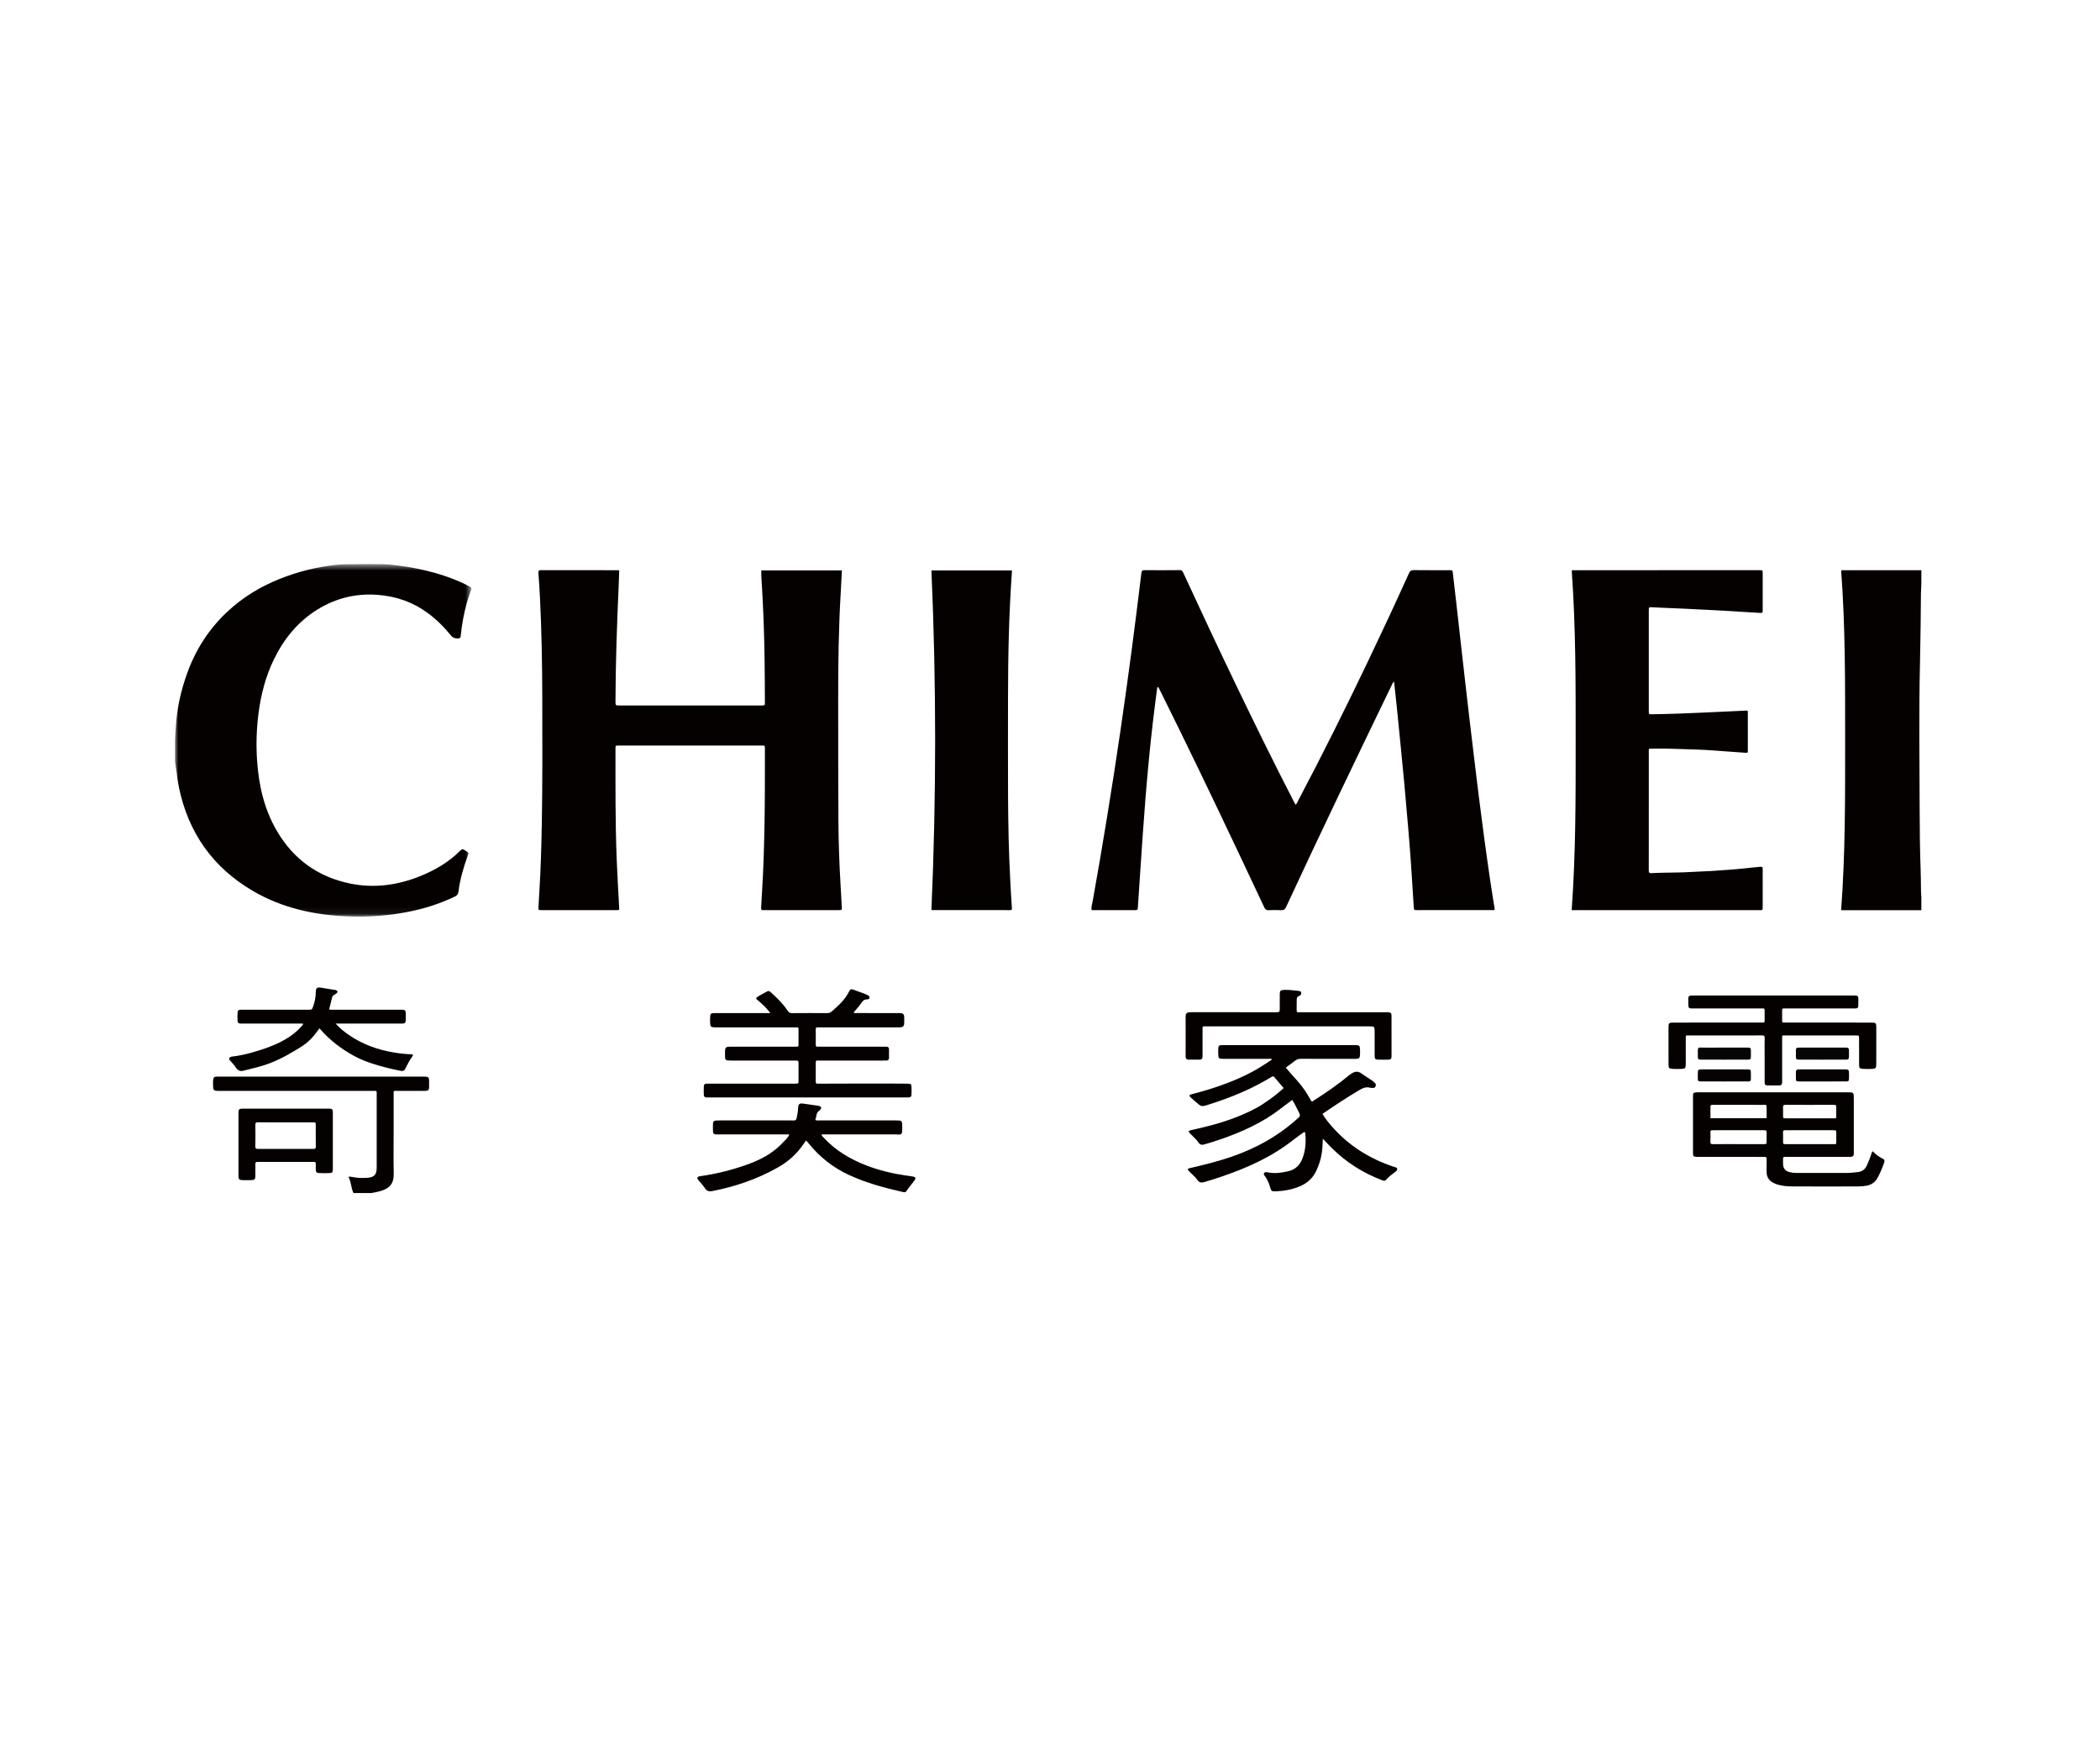 <?xml version="1.0" encoding="UTF-8"?>
<svg width="300px" height="250px" viewBox="0 0 300 250" version="1.1" xmlns="http://www.w3.org/2000/svg" xmlns:xlink="http://www.w3.org/1999/xlink">
    <!-- Generator: Sketch 63 (92445) - https://sketch.com -->
    <title>logo_8</title>
    <desc>Created with Sketch.</desc>
    <defs>
        <polygon id="path-1" points="0 0.571 42.343 0.571 42.343 50.924 0 50.924"></polygon>
    </defs>
    <g id="Page-1" stroke="none" stroke-width="1" fill="none" fill-rule="evenodd">
        <g id="logo_8">
            <g id="Group-83" transform="translate(25, 80)">
                <mask id="mask-2" fill="white">
                    <use xlink:href="#path-1"></use>
                </mask>
                <g id="Clip-82"></g>
                <path d="M30.556,0.629 C34.12,0.984 37.594,1.719 40.887,3.176 C41.304,3.359 41.702,3.59 42.112,3.793 C42.335,3.9 42.397,4.02 42.296,4.283 C41.796,5.586 41.438,6.93 41.177,8.301 C41.02,9.129 40.908,9.961 40.821,10.797 C40.792,11.074 40.716,11.19 40.409,11.195 C39.979,11.203 39.679,11.1 39.389,10.736 C38.443,9.553 37.362,8.494 36.143,7.588 C34.02,6.01 31.638,5.178 28.995,4.969 C25.896,4.725 23.045,5.414 20.411,7.025 C17.588,8.754 15.575,11.213 14.14,14.162 C12.952,16.606 12.277,19.197 11.931,21.887 C11.644,24.113 11.574,26.348 11.722,28.584 C11.959,32.149 12.73,35.57 14.557,38.69 C16.917,42.719 20.398,45.233 24.962,46.188 C28.426,46.91 31.795,46.449 35.057,45.131 C37.182,44.27 39.134,43.129 40.761,41.488 C40.989,41.26 41.164,41.26 41.392,41.438 C41.452,41.484 41.52,41.522 41.584,41.563 C41.974,41.807 41.977,41.809 41.825,42.221 C41.206,43.891 40.716,45.592 40.494,47.363 C40.452,47.699 40.315,47.897 40.003,48.047 C37.88,49.068 35.659,49.783 33.348,50.236 C30.541,50.787 27.704,51.002 24.851,50.899 C20.001,50.727 15.351,49.731 11.119,47.252 C5.403,43.904 1.91,38.949 0.565,32.475 C0.406,31.705 0.285,30.934 0.21,30.152 C0.182,29.861 -0,28.971 -0,28.652 L-0,25.899 C-0,25.375 0.086,24.387 0.116,23.852 C0.264,21.178 0.856,18.598 1.767,16.086 C2.966,12.777 4.82,9.889 7.379,7.465 C9.587,5.375 12.136,3.813 14.952,2.688 C17.505,1.668 20.154,1.002 22.887,0.691 C23.55,0.617 24.218,0.584 24.887,0.59 L25.24,0.59 L25.5,0.59 L25.843,0.59 C26.035,0.563 29.594,0.567 29.745,0.59 L29.988,0.59 C30.069,0.59 30.314,0.639 30.556,0.629" id="Fill-81" fill="#050101" mask="url(#mask-2)"></path>
            </g>
            <path d="M274.481,130.004 L263.018,130.004 C263.627,121.875 263.591,113.795 263.59,105.713 C263.589,97.649 263.63,89.582 263.024,81.543 C263.136,81.4 263.279,81.445 263.405,81.445 C267.096,81.443 270.789,81.445 274.481,81.447 L274.481,83.17 C274.481,83.775 274.425,84.344 274.421,84.768 C274.393,88.016 274.363,91.264 274.287,94.508 C274.123,101.541 274.209,108.574 274.236,115.608 C274.247,118.469 274.271,121.336 274.375,124.199 C274.405,125.02 274.414,125.84 274.421,126.66 C274.427,127.172 274.43,127.637 274.481,128.168 L274.481,130.004 Z" id="Fill-84" fill="#050101"></path>
            <path d="M50.499,170.409 C50.188,169.818 50.184,168.972 49.888,168.337 C49.848,168.251 49.777,168.175 49.878,168.044 C50.471,168.13 51.082,168.27 51.71,168.251 C51.959,168.243 52.208,168.249 52.456,168.233 C53.456,168.167 53.812,167.788 53.812,166.786 C53.812,163.325 53.812,159.861 53.812,156.398 C53.812,155.769 53.895,155.816 53.228,155.816 L31.405,155.816 C30.459,155.816 30.45,155.796 30.434,154.863 C30.412,153.628 30.566,153.779 31.498,153.779 L60.326,153.779 C60.478,153.779 60.633,153.772 60.785,153.781 C61.178,153.802 61.285,153.907 61.299,154.305 C61.31,154.63 61.31,154.956 61.299,155.28 C61.285,155.7 61.177,155.804 60.733,155.814 C60.332,155.825 59.93,155.816 59.527,155.816 C58.608,155.816 57.689,155.813 56.771,155.817 C56.16,155.82 56.237,155.739 56.236,156.378 C56.232,157.984 56.235,159.591 56.235,161.198 C56.235,163.341 56.201,165.483 56.247,167.626 C56.276,169.05 55.691,169.77 54.212,170.163 C54.047,170.208 53.469,170.337 53.026,170.409 L50.499,170.409 Z" id="Fill-86" fill="#060101"></path>
            <path d="M199.157,97.359 C198.921,97.549 198.875,97.74 198.796,97.906 C193.709,108.415 188.649,118.933 183.739,129.528 C183.562,129.909 183.358,130.025 182.966,130.006 C182.393,129.975 181.816,129.975 181.244,130.006 C180.905,130.024 180.745,129.897 180.606,129.595 C179.288,126.779 177.959,123.969 176.629,121.159 C173.053,113.608 169.433,106.076 165.709,98.597 C165.626,98.43 165.538,98.267 165.453,98.103 C165.286,98.183 165.304,98.312 165.292,98.412 C165.083,100.043 164.865,101.671 164.678,103.305 C164.483,104.975 164.306,106.648 164.145,108.323 C163.964,110.206 163.798,112.091 163.643,113.978 C163.499,115.751 163.371,117.523 163.246,119.296 C163.101,121.338 162.968,123.38 162.831,125.421 C162.737,126.814 162.645,128.208 162.553,129.6 C162.538,129.809 162.55,130.006 162.221,130.002 C160.137,129.99 158.054,129.996 155.946,129.996 C155.862,129.548 156.018,129.147 156.091,128.749 C156.815,124.746 157.492,120.734 158.149,116.721 C158.821,112.63 159.452,108.534 160.054,104.433 C160.614,100.596 161.149,96.754 161.661,92.91 C162.153,89.216 162.605,85.517 163.06,81.82 C163.095,81.528 163.189,81.436 163.48,81.438 C165.165,81.448 166.849,81.456 168.532,81.433 C168.898,81.427 168.964,81.647 169.075,81.888 C171.544,87.24 174.047,92.579 176.601,97.888 C179.262,103.424 181.975,108.938 184.786,114.4 C184.873,114.569 184.964,114.737 185.062,114.925 C185.306,114.79 185.357,114.534 185.466,114.326 C188.982,107.681 192.323,100.95 195.565,94.168 C197.514,90.09 199.422,85.99 201.285,81.871 C201.435,81.54 201.596,81.43 201.956,81.433 C203.66,81.454 205.363,81.442 207.066,81.444 C207.49,81.444 207.504,81.445 207.552,81.853 C207.734,83.409 207.911,84.966 208.087,86.523 C208.302,88.421 208.512,90.323 208.727,92.221 C208.935,94.064 209.143,95.904 209.353,97.746 C209.56,99.55 209.768,101.356 209.981,103.159 C210.189,104.924 210.4,106.688 210.613,108.451 C210.821,110.18 211.026,111.904 211.244,113.63 C211.488,115.564 211.734,117.499 211.995,119.43 C212.272,121.475 212.555,123.517 212.855,125.558 C213.067,127.011 213.309,128.464 213.536,129.894 C213.413,130.043 213.27,129.994 213.147,129.994 C209.587,129.999 206.025,129.999 202.465,129.996 C202,129.996 201.994,129.993 201.965,129.546 C201.821,127.332 201.692,125.118 201.537,122.904 C201.421,121.227 201.279,119.549 201.137,117.874 C200.97,115.91 200.8,113.95 200.62,111.989 C200.46,110.237 200.287,108.487 200.115,106.737 C199.942,104.966 199.766,103.198 199.587,101.43 C199.451,100.102 199.306,98.773 199.157,97.359" id="Fill-88" fill="#050101"></path>
            <path d="M108.762,81.473 L120.272,81.473 C120.21,82.627 120.157,83.752 120.09,84.875 C119.802,89.823 119.738,94.774 119.741,99.729 C119.749,105.58 119.737,111.434 119.775,117.287 C119.794,120.309 119.896,123.328 120.078,126.344 C120.142,127.395 120.193,128.446 120.252,129.494 C120.281,129.993 120.283,129.996 119.784,129.996 C116.377,129.998 112.97,129.996 109.563,129.996 C109.391,129.996 109.217,129.985 109.046,130 C108.792,130.024 108.714,129.918 108.731,129.67 C108.784,128.869 108.819,128.069 108.868,127.266 C109.071,124.059 109.159,120.848 109.217,117.635 C109.279,114.157 109.27,110.674 109.273,107.194 C109.273,107.061 109.266,106.926 109.274,106.791 C109.286,106.578 109.209,106.467 108.98,106.487 C108.866,106.494 108.75,106.487 108.635,106.487 L88.537,106.487 L88.365,106.487 C87.934,106.494 87.927,106.494 87.927,106.924 C87.926,112.202 87.893,117.483 88.1,122.758 C88.19,125.032 88.33,127.303 88.449,129.575 C88.47,129.987 88.472,129.994 88.071,129.996 C84.491,129.998 80.911,129.998 77.332,129.996 C76.914,129.994 76.905,129.987 76.925,129.537 C76.959,128.813 77.005,128.086 77.051,127.362 C77.253,124.118 77.343,120.868 77.402,117.618 C77.509,111.707 77.476,105.797 77.468,99.889 C77.461,95.012 77.38,90.135 77.134,85.266 C77.076,84.119 76.998,82.975 76.916,81.83 C76.895,81.541 76.964,81.436 77.281,81.436 C80.937,81.448 84.592,81.444 88.248,81.446 C88.303,81.446 88.359,81.463 88.462,81.481 C88.434,82.276 88.412,83.069 88.376,83.862 C88.13,89.287 87.943,94.713 87.926,100.147 C87.924,100.766 87.926,100.766 88.521,100.766 L108.618,100.766 L108.79,100.766 C109.265,100.758 109.274,100.758 109.271,100.305 C109.261,98.373 109.258,96.442 109.228,94.51 C109.199,92.618 109.168,90.725 109.094,88.832 C109.009,86.672 108.912,84.516 108.765,82.36 C108.745,82.077 108.762,81.791 108.762,81.473" id="Fill-90" fill="#050101"></path>
            <path d="M224.526,129.998 C225.115,121.871 225.096,113.801 225.096,105.73 C225.096,97.658 225.116,89.588 224.533,81.535 C224.658,81.387 224.821,81.445 224.963,81.445 C233.751,81.441 242.537,81.441 251.324,81.443 C251.806,81.443 251.812,81.447 251.813,81.891 C251.816,83.631 251.816,85.373 251.813,87.111 C251.812,87.551 251.805,87.564 251.375,87.541 C249.599,87.437 247.825,87.328 246.048,87.219 C245.305,87.174 244.559,87.144 243.815,87.102 C241.81,86.98 239.802,86.914 237.796,86.822 C237.204,86.797 236.612,86.756 236.019,86.736 C235.547,86.721 235.545,86.732 235.542,87.184 C235.539,87.795 235.541,88.406 235.541,89.019 L235.541,101.301 C235.541,101.396 235.54,101.492 235.542,101.588 C235.547,102.018 235.547,102.021 235.981,102.018 C238.466,101.99 240.953,101.891 243.437,101.777 C245.499,101.686 247.56,101.586 249.618,101.49 C249.71,101.592 249.688,101.711 249.688,101.822 C249.689,103.584 249.688,105.344 249.69,107.103 C249.69,107.535 249.713,107.549 249.249,107.516 C247.762,107.402 246.275,107.295 244.788,107.193 C244.005,107.141 243.222,107.084 242.438,107.064 C240.335,107.016 238.232,106.887 236.126,106.932 C235.464,106.943 235.543,106.852 235.543,107.504 C235.54,112.057 235.541,116.609 235.541,121.164 C235.541,122.215 235.547,123.268 235.536,124.318 C235.533,124.603 235.597,124.73 235.915,124.713 C237.901,124.603 239.893,124.672 241.88,124.533 C242.737,124.475 243.598,124.465 244.458,124.41 C246.308,124.293 248.157,124.158 249.999,123.949 C250.493,123.893 250.989,123.861 251.482,123.805 C251.732,123.775 251.825,123.859 251.818,124.115 C251.804,124.631 251.814,125.148 251.814,125.664 C251.814,126.871 251.816,128.074 251.813,129.279 C251.811,130.131 251.884,129.994 251.068,129.996 C246.742,130 242.415,129.998 238.089,129.998 L225.168,129.998 L224.526,129.998 Z" id="Fill-92" fill="#050101"></path>
            <path d="M133.06,129.969 C133.769,113.791 133.77,97.656 133.061,81.483 L144.514,81.483 C144.614,81.559 144.561,81.682 144.553,81.787 C144.126,87.762 144.006,93.746 144.002,99.733 C143.999,104.44 143.983,109.145 144.008,113.852 C144.03,117.772 144.106,121.692 144.317,125.608 C144.388,126.926 144.448,128.244 144.549,129.559 C144.581,129.985 144.575,129.996 144.184,129.996 C140.527,129.998 136.871,129.996 133.214,129.994 C133.16,129.994 133.105,129.977 133.06,129.969" id="Fill-94" fill="#050101"></path>
            <path d="M183.675,152.492 C184.242,153.14 184.76,153.75 185.3,154.342 C186.038,155.151 186.651,156.049 187.174,157.008 C187.421,157.461 187.405,157.369 187.757,157.145 C189.467,156.057 191.133,154.905 192.696,153.61 C192.859,153.477 193.029,153.359 193.215,153.258 C193.636,153.025 194.03,153.002 194.445,153.299 C194.957,153.663 195.498,153.989 196.02,154.342 C196.176,154.448 196.32,154.581 196.449,154.719 C196.584,154.86 196.564,155.032 196.489,155.201 C196.415,155.371 196.271,155.401 196.111,155.393 C195.977,155.388 195.837,155.393 195.71,155.36 C195.166,155.21 194.698,155.403 194.247,155.669 C192.436,156.737 190.686,157.897 188.924,159.1 C189.312,159.77 189.794,160.358 190.295,160.927 C192.672,163.631 195.613,165.477 199.011,166.622 C199.066,166.641 199.127,166.645 199.175,166.673 C199.316,166.755 199.548,166.701 199.593,166.919 C199.639,167.139 199.482,167.27 199.324,167.388 C198.863,167.727 198.404,168.075 198.021,168.506 C197.844,168.705 197.677,168.666 197.46,168.584 C194.724,167.55 192.308,166.018 190.233,163.954 C189.828,163.553 189.442,163.133 188.982,162.653 C188.956,163.128 188.938,163.518 188.912,163.909 C188.834,165.125 188.509,166.272 187.97,167.366 C187.48,168.36 186.686,169.02 185.693,169.446 C184.594,169.915 183.429,170.12 182.238,170.161 C181.636,170.182 181.607,170.124 181.429,169.52 C181.273,168.989 181.057,168.479 180.73,168.022 C180.634,167.889 180.466,167.778 180.584,167.573 C180.712,167.352 180.922,167.414 181.097,167.451 C182.076,167.659 183.04,167.514 183.991,167.305 C185.018,167.078 185.695,166.444 186.072,165.45 C186.483,164.366 186.575,163.26 186.489,162.123 C186.478,161.973 186.48,161.815 186.35,161.659 C185.83,162.034 185.295,162.389 184.792,162.788 C181.743,165.203 178.265,166.778 174.615,168.024 C173.751,168.319 172.885,168.606 172.003,168.85 C171.57,168.971 171.296,168.895 171.036,168.513 C170.816,168.184 170.495,167.922 170.216,167.634 C170.096,167.51 169.96,167.401 169.848,167.272 C169.605,166.995 169.626,166.93 169.984,166.848 C171.968,166.388 173.946,165.901 175.877,165.241 C179.461,164.02 182.704,162.21 185.503,159.638 C185.705,159.451 185.765,159.313 185.641,159.059 C185.322,158.407 185.01,157.754 184.616,157.102 C184.063,157.516 183.512,157.913 182.977,158.33 C180.399,160.336 177.474,161.662 174.409,162.718 C173.617,162.991 172.821,163.25 172.013,163.471 C171.672,163.565 171.425,163.507 171.227,163.204 C170.943,162.768 170.535,162.44 170.179,162.067 C170.086,161.971 169.981,161.885 169.902,161.778 C169.789,161.628 169.779,161.511 170.016,161.458 C170.667,161.315 171.315,161.155 171.962,161.001 C174.565,160.381 177.084,159.534 179.453,158.27 C180.55,157.684 182.32,156.419 183.379,155.414 C182.941,154.899 182.492,154.389 182.063,153.862 C181.882,153.641 181.748,153.763 181.582,153.862 C180.258,154.66 178.889,155.374 177.471,155.991 C175.741,156.744 173.969,157.38 172.162,157.927 C171.832,158.026 171.563,158.005 171.309,157.794 C170.912,157.463 170.517,157.131 170.134,156.784 C169.83,156.508 169.867,156.388 170.279,156.282 C172.942,155.6 175.54,154.743 178.017,153.536 C179.308,152.908 180.52,152.152 181.723,151.33 C181.599,151.18 181.44,151.244 181.308,151.242 C179.126,151.238 176.945,151.24 174.761,151.24 C174.103,151.24 174.047,151.183 174.037,150.525 C174.033,150.258 174.024,149.988 174.044,149.722 C174.071,149.369 174.154,149.301 174.507,149.283 C174.621,149.277 174.737,149.283 174.851,149.283 L193.458,149.283 C193.535,149.283 193.613,149.281 193.689,149.283 C194.174,149.291 194.262,149.363 194.284,149.832 C194.299,150.138 194.303,150.445 194.279,150.75 C194.244,151.138 194.129,151.236 193.725,151.238 C192.558,151.244 191.39,151.24 190.222,151.24 C188.767,151.24 187.312,151.248 185.858,151.234 C185.535,151.23 185.271,151.297 185.016,151.502 C184.601,151.838 184.158,152.138 183.675,152.492" id="Fill-96" fill="#050101"></path>
            <path d="M110.049,144.703 C109.506,143.967 108.924,143.422 108.302,142.916 C107.934,142.617 107.927,142.56 108.324,142.312 C108.729,142.06 109.157,141.849 109.574,141.619 C109.763,141.515 109.905,141.543 110.074,141.693 C110.976,142.498 111.838,143.34 112.512,144.349 C112.676,144.596 112.835,144.715 113.15,144.711 C114.815,144.693 116.48,144.699 118.145,144.707 C118.407,144.709 118.615,144.646 118.818,144.473 C119.775,143.644 120.708,142.801 121.287,141.642 C121.476,141.264 121.577,141.238 121.969,141.379 C122.525,141.578 123.076,141.785 123.63,141.992 C123.719,142.025 123.81,142.058 123.892,142.105 C124.059,142.201 124.253,142.308 124.215,142.529 C124.179,142.734 123.977,142.744 123.801,142.75 C123.536,142.762 123.332,142.867 123.178,143.092 C122.809,143.627 122.378,144.115 121.95,144.611 C122.064,144.773 122.23,144.699 122.365,144.699 C124.337,144.705 126.308,144.703 128.278,144.703 C128.708,144.703 129.14,144.652 129.168,145.205 C129.186,145.549 129.186,145.894 129.167,146.238 C129.138,146.783 128.638,146.742 128.206,146.742 L117.24,146.742 C117.107,146.742 116.972,146.75 116.839,146.74 C116.63,146.724 116.528,146.777 116.532,147.021 C116.547,147.746 116.541,148.474 116.535,149.201 C116.534,149.406 116.579,149.533 116.821,149.506 C116.954,149.49 117.09,149.502 117.224,149.502 L126.181,149.502 C126.333,149.502 126.486,149.506 126.64,149.504 C126.876,149.504 126.997,149.633 127.001,149.857 C127.01,150.277 127.011,150.699 127.001,151.119 C126.995,151.377 126.837,151.488 126.586,151.482 C126.433,151.48 126.278,151.484 126.126,151.484 L117.17,151.484 C117.036,151.484 116.902,151.49 116.768,151.482 C116.591,151.474 116.536,151.562 116.537,151.724 C116.54,152.662 116.542,153.599 116.535,154.536 C116.534,154.749 116.639,154.795 116.82,154.784 C116.954,154.776 117.088,154.783 117.222,154.783 C121.341,154.783 125.449,154.739 129.567,154.783 C130.177,154.789 130.21,154.821 130.218,155.44 C130.222,155.727 130.23,156.015 130.213,156.301 C130.192,156.649 130.101,156.731 129.76,156.752 C129.646,156.76 129.53,156.754 129.415,156.754 L101.34,156.754 C101.226,156.754 101.111,156.747 100.996,156.755 C100.712,156.774 100.552,156.64 100.543,156.362 C100.528,155.962 100.528,155.559 100.544,155.16 C100.553,154.917 100.689,154.774 100.951,154.783 C101.105,154.788 101.258,154.783 101.41,154.783 L113.295,154.783 C113.41,154.783 113.525,154.785 113.64,154.782 C114.069,154.774 114.074,154.774 114.077,154.336 C114.082,153.552 114.081,152.769 114.078,151.984 C114.076,151.488 114.071,151.484 113.581,151.484 L104.51,151.484 C103.574,151.484 103.574,151.484 103.573,150.574 C103.571,149.502 103.571,149.502 104.628,149.502 L113.412,149.502 C113.546,149.502 113.68,149.498 113.814,149.504 C113.973,149.51 114.075,149.455 114.075,149.285 C114.076,148.5 114.075,147.717 114.074,146.932 C114.073,146.781 113.976,146.742 113.847,146.742 L113.388,146.742 L102.421,146.742 C102.287,146.742 102.153,146.746 102.02,146.74 C101.587,146.717 101.473,146.615 101.448,146.195 C101.432,145.91 101.437,145.621 101.445,145.334 C101.462,144.789 101.546,144.705 102.09,144.703 C103.774,144.701 105.458,144.703 107.142,144.703 L110.049,144.703 Z" id="Fill-98" fill="#050101"></path>
            <path d="M253.331,142.196 L264.701,142.196 L265.102,142.196 C265.338,142.196 265.467,142.325 265.473,142.543 C265.484,142.925 265.481,143.309 265.467,143.691 C265.459,143.909 265.349,144.048 265.104,144.036 C264.951,144.03 264.798,144.037 264.644,144.037 L255.227,144.037 C255.093,144.037 254.958,144.043 254.824,144.037 C254.647,144.03 254.591,144.124 254.591,144.284 C254.593,144.799 254.594,145.316 254.591,145.833 C254.591,146.006 254.675,146.069 254.84,146.06 C254.973,146.054 255.107,146.059 255.241,146.059 C259.223,146.059 263.205,146.059 267.186,146.06 C268.04,146.06 268.042,146.06 268.042,146.928 C268.042,148.591 268.042,150.256 268.04,151.921 C268.04,152.591 267.971,152.667 267.285,152.681 C266.903,152.69 266.519,152.697 266.138,152.668 C265.651,152.633 265.587,152.553 265.584,152.065 C265.577,150.956 265.582,149.845 265.582,148.737 C265.582,148.601 265.584,148.469 265.581,148.334 C265.573,147.905 265.572,147.899 265.138,147.899 C261.769,147.897 258.399,147.897 255.03,147.897 C254.583,147.897 254.59,147.853 254.59,148.327 C254.592,150.298 254.591,152.268 254.591,154.237 C254.591,154.37 254.592,154.506 254.589,154.637 C254.583,154.892 254.453,155.034 254.199,155.036 C253.625,155.042 253.051,155.058 252.477,155.03 C252.143,155.014 252.092,154.918 252.091,154.468 C252.087,153.053 252.09,151.637 252.09,150.222 C252.09,149.571 252.073,148.921 252.097,148.272 C252.107,147.965 252.006,147.888 251.711,147.891 C249.758,147.903 247.806,147.897 245.852,147.897 C244.321,147.897 242.79,147.899 241.259,147.897 C240.818,147.897 240.822,147.859 240.823,148.333 C240.826,149.556 240.826,150.781 240.823,152.006 C240.822,152.562 240.755,152.647 240.216,152.675 C239.797,152.697 239.373,152.697 238.954,152.673 C238.436,152.638 238.364,152.553 238.361,152.037 C238.355,150.697 238.359,149.359 238.359,148.019 C238.359,147.542 238.35,147.062 238.363,146.587 C238.376,146.159 238.454,146.089 238.872,146.062 C239.024,146.053 239.179,146.06 239.331,146.06 C243.37,146.059 247.409,146.059 251.448,146.059 C251.583,146.059 251.717,146.053 251.851,146.06 C252.02,146.071 252.091,145.994 252.09,145.827 C252.087,145.31 252.086,144.793 252.09,144.278 C252.091,144.112 252.025,144.03 251.852,144.037 C251.72,144.043 251.585,144.037 251.451,144.037 L242.033,144.037 C241.88,144.037 241.727,144.03 241.574,144.037 C241.333,144.049 241.21,143.912 241.199,143.697 C241.181,143.316 241.179,142.934 241.189,142.55 C241.195,142.333 241.326,142.202 241.558,142.197 C241.711,142.194 241.864,142.196 242.018,142.196 L253.331,142.196 Z" id="Fill-100" fill="#050101"></path>
            <path d="M112.762,162.034 L112.138,162.034 L102.721,162.034 C102.587,162.034 102.453,162.026 102.32,162.035 C102.038,162.052 101.871,161.913 101.858,161.643 C101.838,161.243 101.841,160.841 101.857,160.44 C101.866,160.196 102.018,160.061 102.266,160.05 C102.456,160.041 102.648,160.036 102.839,160.036 C106.227,160.035 109.614,160.036 113.001,160.036 C113.135,160.036 113.27,160.028 113.404,160.037 C113.633,160.055 113.747,159.963 113.799,159.729 C113.907,159.243 113.99,158.756 114.014,158.258 C114.042,157.677 114.215,157.552 114.812,157.643 C115.434,157.739 116.058,157.821 116.681,157.91 C116.738,157.919 116.799,157.913 116.851,157.934 C117.003,158 117.226,157.972 117.289,158.161 C117.36,158.375 117.197,158.528 117.042,158.629 C116.547,158.952 116.679,159.513 116.462,159.964 C116.7,160.08 116.913,160.033 117.114,160.033 C120.731,160.037 124.348,160.035 127.965,160.036 C128.879,160.036 128.878,160.047 128.892,160.965 C128.912,162.292 128.765,162.028 127.838,162.03 C124.546,162.039 121.255,162.034 117.963,162.034 L117.361,162.034 C117.389,162.272 117.56,162.378 117.68,162.508 C119.387,164.358 121.499,165.595 123.824,166.487 C125.608,167.174 127.46,167.608 129.349,167.895 C129.706,167.95 130.069,167.981 130.424,168.049 C130.788,168.119 130.866,168.27 130.667,168.561 C130.29,169.11 129.825,169.596 129.464,170.161 C129.374,170.302 129.204,170.311 129.045,170.274 C126.387,169.671 123.759,168.973 121.273,167.823 C119.012,166.778 117.114,165.272 115.542,163.346 C115.425,163.204 115.339,163.026 115.13,162.924 C115.008,163.096 114.888,163.261 114.774,163.43 C113.828,164.838 112.594,165.917 111.119,166.755 C108.172,168.429 105.012,169.496 101.697,170.139 C101.316,170.213 100.967,170.117 100.743,169.772 C100.471,169.354 100.138,168.987 99.812,168.61 C99.491,168.241 99.564,168.067 100.063,167.996 C102.294,167.677 104.475,167.143 106.597,166.389 C108.204,165.819 109.738,165.097 111.041,163.967 C111.474,163.593 111.871,163.175 112.265,162.759 C112.445,162.569 112.624,162.366 112.762,162.034" id="Fill-102" fill="#050101"></path>
            <path d="M47.944,146.203 C48.547,146.865 49.152,147.349 49.792,147.795 C51.768,149.172 53.974,149.959 56.34,150.342 C57.132,150.473 57.927,150.56 58.731,150.586 C59.031,150.596 59.063,150.682 58.882,150.926 C58.516,151.42 58.24,151.965 57.971,152.512 C57.754,152.957 57.634,153.041 57.129,152.933 C56.477,152.795 55.824,152.658 55.179,152.492 C53.609,152.088 52.056,151.619 50.624,150.844 C48.846,149.881 47.247,148.68 45.893,147.168 C45.817,147.082 45.741,146.998 45.637,146.881 C45.486,147.08 45.348,147.252 45.222,147.43 C44.628,148.267 43.897,148.969 43.032,149.514 C41.577,150.426 40.088,151.283 38.474,151.892 C37.26,152.351 35.993,152.629 34.738,152.943 C34.335,153.043 33.983,152.918 33.743,152.547 C33.513,152.195 33.234,151.879 32.95,151.568 C32.84,151.447 32.673,151.328 32.763,151.133 C32.844,150.957 33.026,150.932 33.201,150.91 C34.168,150.795 35.118,150.59 36.051,150.322 C37.443,149.922 38.818,149.474 40.111,148.81 C41.259,148.219 42.306,147.494 43.151,146.504 C43.21,146.435 43.298,146.379 43.276,146.203 L42.801,146.203 L34.819,146.203 C34.666,146.203 34.512,146.199 34.36,146.201 C34.106,146.205 33.963,146.084 33.943,145.83 C33.911,145.412 33.907,144.99 33.946,144.57 C33.965,144.346 34.096,144.228 34.325,144.226 C34.478,144.224 34.631,144.223 34.784,144.223 C37.866,144.223 40.948,144.224 44.03,144.223 C44.567,144.223 44.574,144.223 44.754,143.705 C44.975,143.072 45.103,142.418 45.111,141.742 C45.118,141.101 45.292,140.974 45.919,141.086 C46.501,141.191 47.086,141.277 47.67,141.369 C47.763,141.385 47.862,141.385 47.952,141.412 C48.26,141.508 48.298,141.691 48.053,141.902 C47.968,141.974 47.861,142.023 47.762,142.08 C47.627,142.16 47.501,142.258 47.461,142.412 C47.306,142.998 47.166,143.588 47.02,144.176 C47.266,144.254 47.478,144.221 47.686,144.221 C50.806,144.224 53.926,144.223 57.047,144.223 C57.199,144.223 57.352,144.228 57.506,144.223 C57.784,144.213 57.949,144.342 57.958,144.619 C57.969,145.021 57.971,145.424 57.955,145.824 C57.946,146.068 57.798,146.203 57.543,146.201 C57.389,146.199 57.236,146.203 57.084,146.203 L47.944,146.203 Z" id="Fill-104" fill="#050101"></path>
            <path d="M184.092,146.6 L172.613,146.6 L172.326,146.6 C171.731,146.604 171.793,146.559 171.792,147.114 C171.791,148.28 171.792,149.446 171.792,150.612 C171.792,150.727 171.792,150.84 171.791,150.955 C171.788,151.213 171.644,151.348 171.399,151.352 C170.863,151.362 170.327,151.36 169.792,151.354 C169.517,151.35 169.374,151.202 169.376,150.918 C169.38,150.44 169.377,149.961 169.377,149.485 C169.377,148.147 169.388,146.809 169.372,145.469 C169.364,144.788 169.376,144.575 170.241,144.577 C174.221,144.59 178.2,144.582 182.18,144.582 C182.821,144.582 182.822,144.582 182.822,143.957 C182.822,143.309 182.82,142.657 182.823,142.006 C182.826,141.534 182.921,141.42 183.368,141.395 C184.059,141.356 184.743,141.452 185.427,141.522 C185.598,141.539 185.848,141.563 185.886,141.793 C185.924,142.022 185.792,142.202 185.562,142.27 C185.305,142.342 185.255,142.555 185.248,142.76 C185.231,143.295 185.243,143.83 185.236,144.366 C185.234,144.553 185.334,144.588 185.488,144.584 C185.622,144.579 185.756,144.582 185.89,144.582 L197.828,144.582 C197.962,144.582 198.096,144.579 198.23,144.584 C198.715,144.604 198.788,144.672 198.789,145.164 C198.793,147.039 198.791,148.913 198.791,150.787 C198.791,150.844 198.789,150.901 198.79,150.957 C198.793,151.221 198.647,151.35 198.402,151.352 C197.865,151.362 197.329,151.371 196.795,151.35 C196.465,151.334 196.38,151.207 196.378,150.801 C196.372,149.672 196.376,148.543 196.376,147.416 C196.376,146.6 196.376,146.6 195.571,146.6 L184.092,146.6 Z" id="Fill-106" fill="#060101"></path>
            <path d="M246.32,151.356 C245.252,151.356 244.182,151.358 243.114,151.354 C242.577,151.354 242.545,151.329 242.547,150.819 C242.552,149.397 242.394,149.647 243.719,149.637 C245.59,149.624 247.461,149.633 249.331,149.633 C249.445,149.633 249.56,149.629 249.674,149.635 C250.083,149.649 250.115,149.68 250.128,150.108 C250.134,150.336 250.132,150.565 250.129,150.795 C250.121,151.321 250.095,151.352 249.584,151.354 C248.496,151.358 247.408,151.356 246.32,151.356" id="Fill-108" fill="#070504"></path>
            <path d="M260.361,154.468 C259.291,154.468 258.219,154.47 257.148,154.468 C256.565,154.466 256.563,154.462 256.558,153.906 C256.555,153.638 256.56,153.371 256.559,153.104 C256.558,152.867 256.678,152.752 256.91,152.748 C257.024,152.746 257.139,152.748 257.254,152.748 L263.451,152.748 C263.528,152.748 263.604,152.744 263.68,152.748 C264.044,152.768 264.122,152.834 264.138,153.182 C264.152,153.468 264.151,153.755 264.138,154.042 C264.122,154.419 264.083,154.46 263.69,154.466 C262.944,154.474 262.198,154.468 261.452,154.468 L260.361,154.468 Z" id="Fill-110" fill="#060202"></path>
            <path d="M246.363,154.468 C245.272,154.468 244.18,154.471 243.091,154.467 C242.565,154.464 242.553,154.447 242.544,153.913 C242.542,153.702 242.541,153.491 242.546,153.283 C242.555,152.801 242.596,152.756 243.067,152.748 C243.565,152.742 244.062,152.748 244.56,152.748 C246.185,152.748 247.812,152.746 249.439,152.748 C250.121,152.748 250.132,152.752 250.127,153.404 C250.12,154.632 250.268,154.456 249.06,154.467 C248.161,154.474 247.261,154.468 246.363,154.468" id="Fill-112" fill="#060202"></path>
            <path d="M260.375,151.356 C259.283,151.356 258.192,151.358 257.103,151.354 C256.578,151.352 256.564,151.335 256.558,150.799 C256.555,150.588 256.554,150.377 256.558,150.169 C256.565,149.647 256.575,149.641 257.121,149.633 L257.236,149.633 L263.438,149.633 C263.553,149.633 263.668,149.637 263.783,149.633 C264.025,149.627 264.133,149.76 264.137,149.985 C264.144,150.294 264.15,150.598 264.139,150.903 C264.124,151.292 264.063,151.352 263.648,151.354 C262.557,151.36 261.466,151.356 260.375,151.356" id="Fill-114" fill="#070404"></path>
            <path d="M255.035,161.429 C255.378,161.449 255.722,161.434 256.067,161.434 C258.016,161.434 259.966,161.433 261.915,161.435 C262.315,161.436 262.318,161.443 262.322,161.835 C262.327,162.216 262.321,162.599 262.324,162.981 C262.327,163.452 262.343,163.423 261.898,163.423 C260.79,163.421 259.681,163.421 258.573,163.421 C257.427,163.421 256.28,163.423 255.134,163.421 C254.731,163.419 254.727,163.413 254.723,163.022 C254.72,162.602 254.734,162.181 254.718,161.761 C254.709,161.52 254.775,161.415 255.035,161.429 M255.117,157.806 C257.394,157.816 259.671,157.818 261.948,157.804 C262.266,157.802 262.343,157.915 262.328,158.202 C262.309,158.565 262.322,158.929 262.324,159.292 C262.326,159.759 262.353,159.736 261.901,159.735 C259.643,159.732 257.385,159.741 255.127,159.734 C254.73,159.732 254.727,159.726 254.723,159.329 C254.72,158.948 254.741,158.564 254.717,158.183 C254.696,157.866 254.832,157.804 255.117,157.806 M252.374,158.339 C252.369,158.794 252.373,159.247 252.373,159.718 L244.35,159.718 C244.35,159.147 244.348,158.583 244.351,158.021 C244.352,157.889 244.426,157.813 244.566,157.813 C244.661,157.814 244.757,157.811 244.852,157.811 C247.182,157.811 249.513,157.811 251.843,157.812 C252.309,157.812 252.381,157.696 252.374,158.339 M252.371,163.007 C252.366,163.411 252.363,163.419 251.965,163.421 C250.76,163.425 249.555,163.421 248.348,163.421 C247.144,163.421 245.939,163.413 244.734,163.427 C244.449,163.431 244.32,163.37 244.341,163.054 C244.368,162.654 244.345,162.251 244.348,161.85 C244.352,161.444 244.355,161.437 244.745,161.436 C245.587,161.431 246.429,161.434 247.27,161.434 C248.819,161.434 250.369,161.433 251.918,161.435 C252.363,161.436 252.366,161.441 252.371,161.861 C252.376,162.243 252.376,162.626 252.371,163.007 M268.972,165.499 C268.428,165.247 267.96,164.892 267.531,164.44 C267.357,164.609 267.353,164.792 267.298,164.95 C267.114,165.474 266.918,165.988 266.682,166.491 C266.425,167.048 265.991,167.351 265.401,167.413 C264.889,167.468 264.378,167.538 263.858,167.536 C261.429,167.53 258.998,167.531 256.568,167.536 C256.258,167.538 255.957,167.491 255.66,167.423 C255.11,167.298 254.777,166.931 254.731,166.397 C254.706,166.093 254.728,165.784 254.721,165.48 C254.717,165.311 254.784,165.235 254.955,165.243 C255.089,165.249 255.222,165.243 255.356,165.243 L263.968,165.243 C264.139,165.243 264.314,165.255 264.483,165.229 C264.69,165.197 264.828,165.074 264.828,164.841 C264.828,164.708 264.83,164.574 264.83,164.44 L264.83,156.925 C264.83,156.02 264.83,156.019 263.899,156.019 C256.858,156.018 249.816,156.019 242.774,156.019 C242.622,156.019 242.468,156.011 242.316,156.027 C241.924,156.066 241.857,156.126 241.857,156.527 C241.852,159.261 241.852,161.995 241.857,164.73 C241.857,165.144 241.94,165.216 242.365,165.242 C242.499,165.249 242.633,165.243 242.766,165.243 L250.688,165.243 C251.129,165.243 251.569,165.257 252.009,165.239 C252.274,165.228 252.389,165.3 252.378,165.587 C252.358,166.122 252.389,166.659 252.369,167.194 C252.327,168.204 252.761,168.77 253.738,169.124 C254.501,169.401 255.307,169.458 256.108,169.462 C259.227,169.478 262.347,169.473 265.465,169.464 C265.865,169.464 266.269,169.423 266.663,169.355 C267.292,169.243 267.804,168.917 268.141,168.366 C268.593,167.632 268.88,166.821 269.182,166.018 C269.271,165.783 269.199,165.605 268.972,165.499" id="Fill-116" fill="#050101"></path>
            <path d="M44.763,164.103 C42.122,164.093 39.482,164.093 36.842,164.102 C36.58,164.103 36.473,164.052 36.478,163.759 C36.495,162.728 36.493,161.695 36.479,160.664 C36.475,160.386 36.555,160.304 36.833,160.306 C38.153,160.32 39.473,160.313 40.793,160.313 C42.094,160.313 43.395,160.311 44.697,160.314 C45.099,160.315 45.106,160.32 45.107,160.71 C45.111,161.724 45.098,162.738 45.115,163.749 C45.118,164.028 45.04,164.104 44.763,164.103 M47.546,158.748 C47.543,158.489 47.403,158.366 47.153,158.357 C47,158.351 46.847,158.351 46.694,158.351 L40.843,158.351 C38.796,158.351 36.75,158.347 34.704,158.353 C34.153,158.354 34.072,158.436 34.071,158.986 C34.068,161.986 34.068,164.987 34.071,167.987 C34.072,168.448 34.175,168.548 34.648,168.563 C35.069,168.575 35.49,168.576 35.909,168.562 C36.376,168.548 36.478,168.441 36.483,167.98 C36.49,167.407 36.492,166.833 36.482,166.259 C36.478,166.04 36.556,165.94 36.78,165.96 C36.874,165.968 36.971,165.962 37.067,165.962 L44.524,165.962 C44.639,165.962 44.754,165.966 44.868,165.96 C45.037,165.953 45.111,166.027 45.109,166.197 C45.105,166.503 45.105,166.809 45.112,167.114 C45.117,167.351 45.218,167.526 45.477,167.544 C46.049,167.585 46.622,167.582 47.196,167.548 C47.428,167.535 47.534,167.395 47.544,167.175 C47.55,167.061 47.549,166.945 47.549,166.832 L47.549,159.034 C47.549,158.938 47.548,158.843 47.546,158.748" id="Fill-118" fill="#050101"></path>
        </g>
    </g>
</svg>